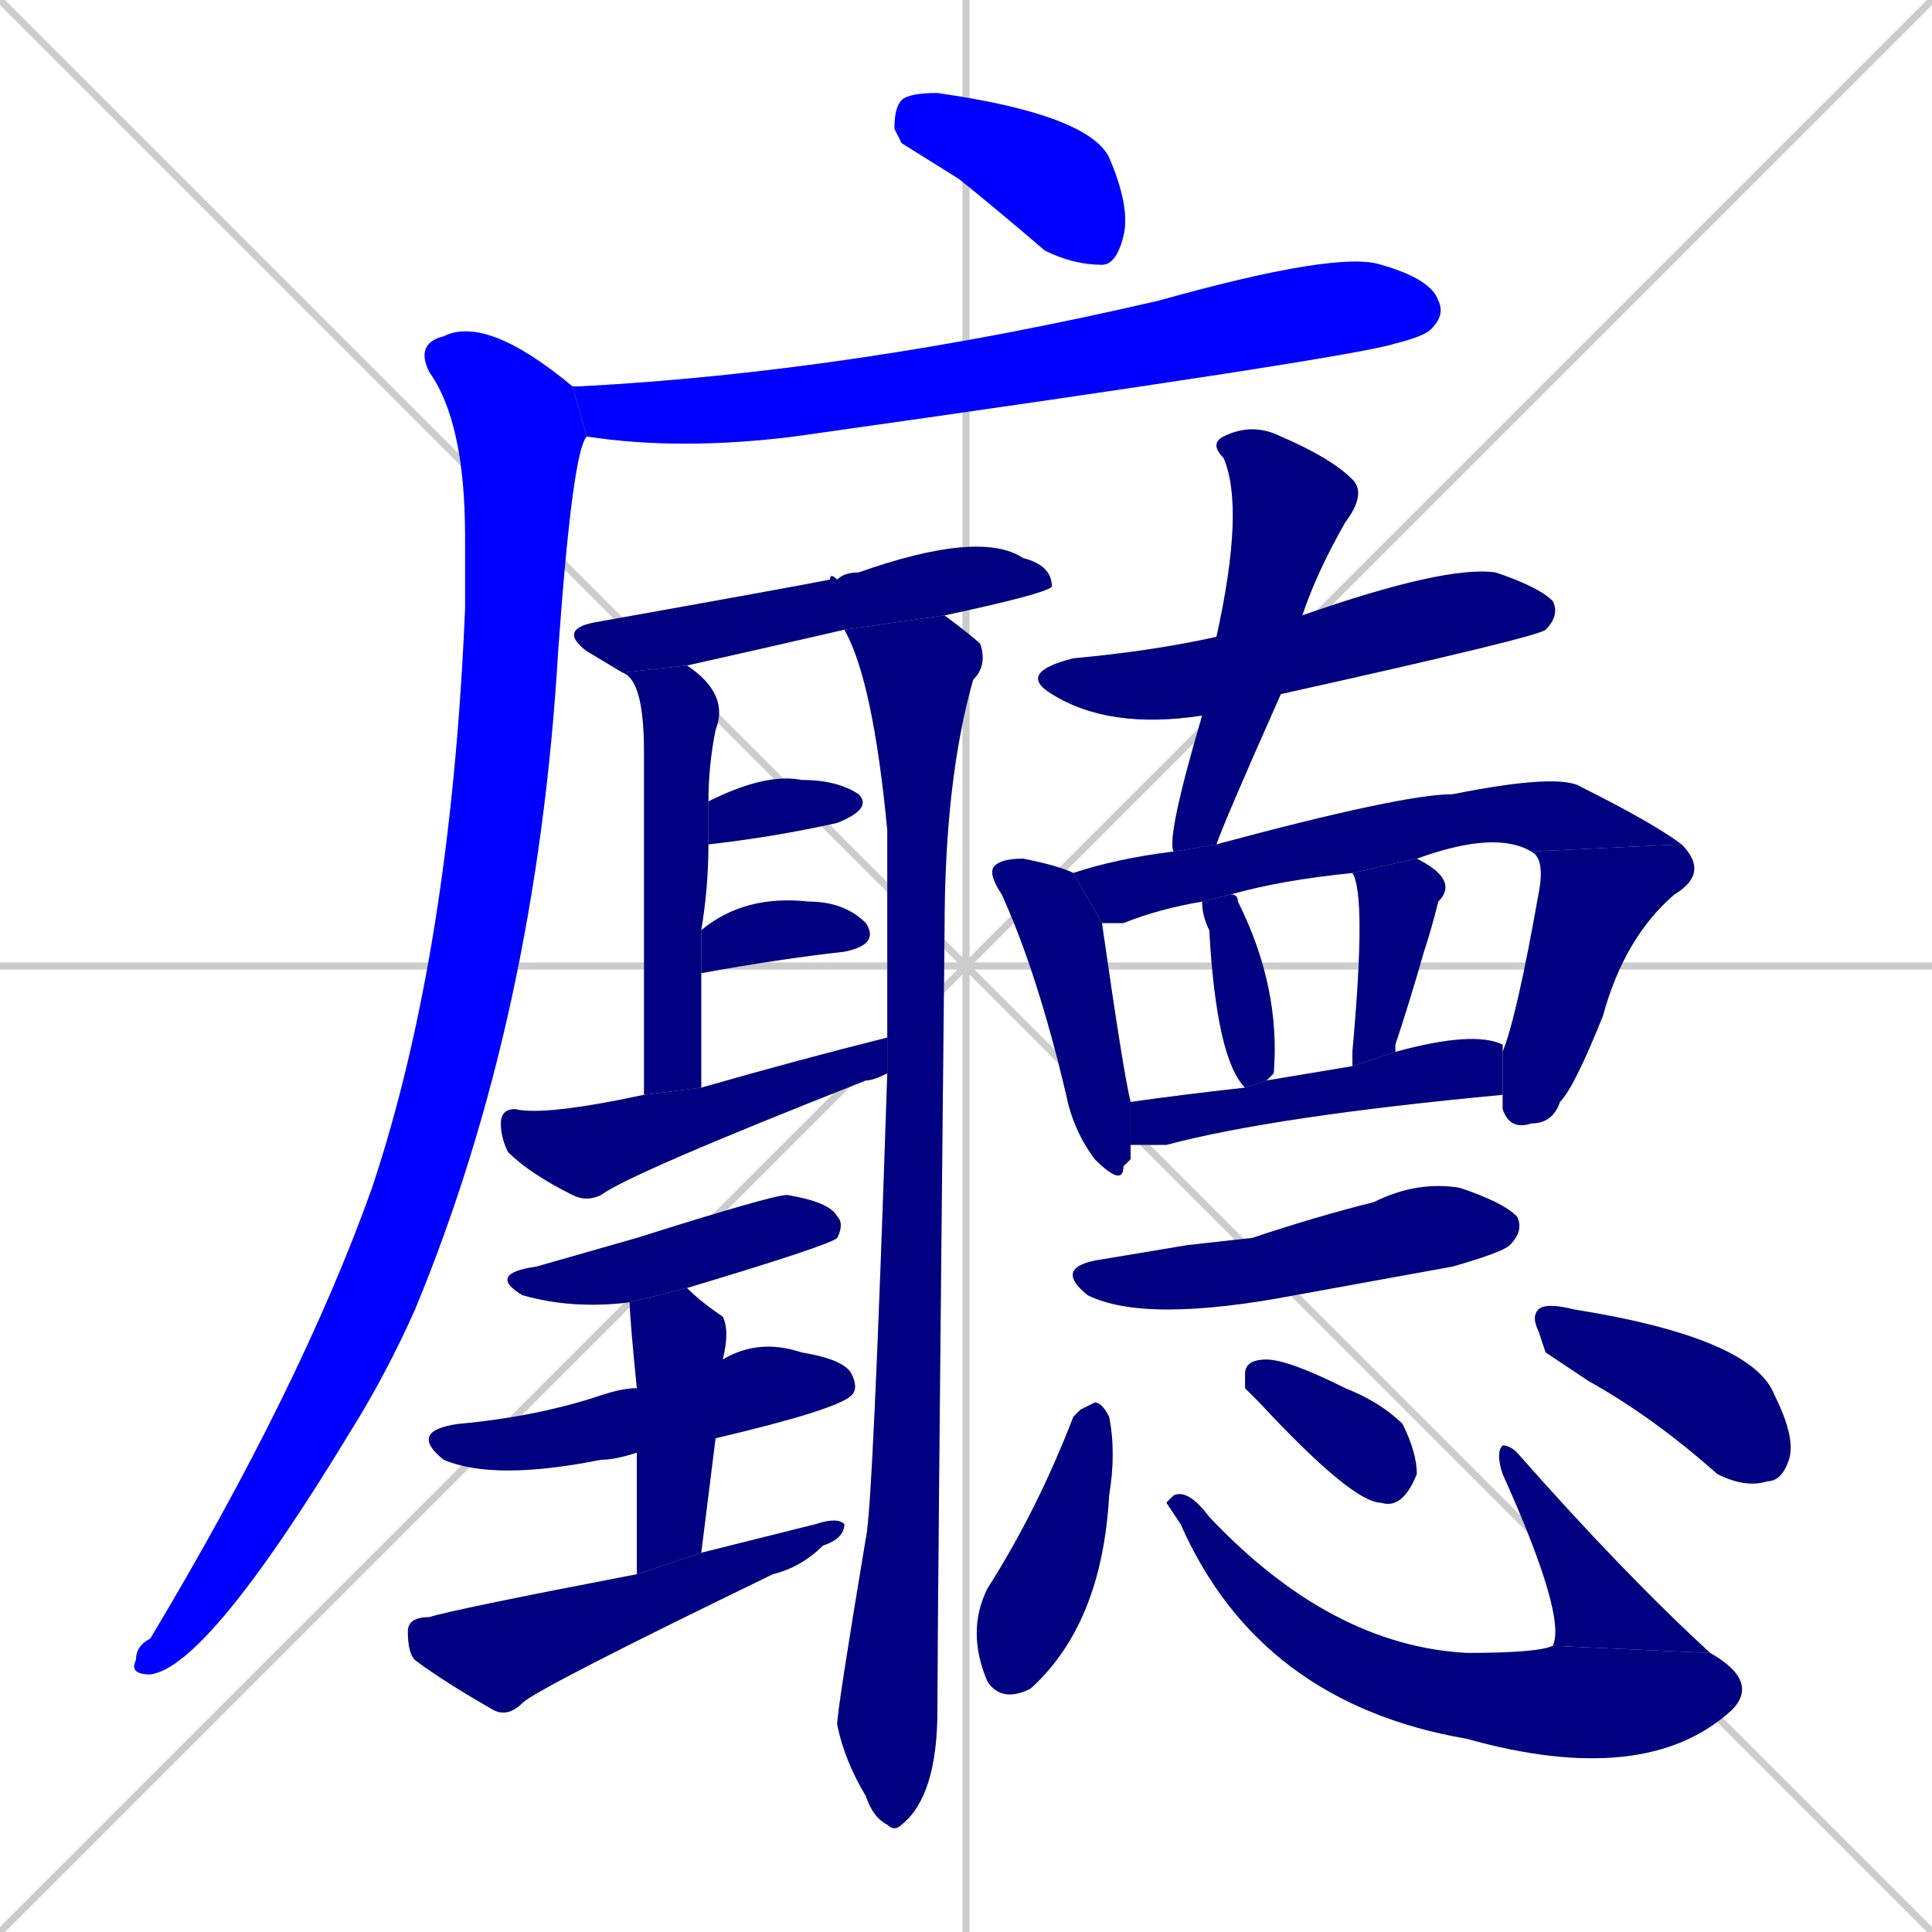 <svg xmlns="http://www.w3.org/2000/svg" xmlns:xlink="http://www.w3.org/1999/xlink" width="270" height="270"><defs><clipPath id="clip-mask-1"><rect x="125" y="13" width="33" height="24"><animate attributeName="x" from="92" to="125" dur="0.122" begin="0; animate27.end + 1" id="animate1" fill="freeze"/></rect></clipPath><clipPath id="clip-mask-2"><rect x="80" y="35" width="122" height="28"><set attributeName="x" to="-42" begin="0; animate27.end + 1" /><animate attributeName="x" from="-42" to="80" dur="0.452" begin="animate1.end + 0.5" id="animate2" fill="freeze"/></rect></clipPath><clipPath id="clip-mask-3"><rect x="18" y="44" width="64" height="190"><set attributeName="y" to="-146" begin="0; animate27.end + 1" /><animate attributeName="y" from="-146" to="44" dur="0.704" begin="animate2.end + 0.5" id="animate3" fill="freeze"/></rect></clipPath><clipPath id="clip-mask-4"><rect x="78" y="74" width="69" height="20"><set attributeName="x" to="9" begin="0; animate27.end + 1" /><animate attributeName="x" from="9" to="78" dur="0.256" begin="animate3.end + 0.5" id="animate4" fill="freeze"/></rect></clipPath><clipPath id="clip-mask-5"><rect x="87" y="93" width="15" height="60"><set attributeName="y" to="33" begin="0; animate27.end + 1" /><animate attributeName="y" from="33" to="93" dur="0.222" begin="animate4.end + 0.5" id="animate5" fill="freeze"/></rect></clipPath><clipPath id="clip-mask-6"><rect x="117" y="86" width="21" height="170"><set attributeName="y" to="-84" begin="0; animate27.end + 1" /><animate attributeName="y" from="-84" to="86" dur="0.630" begin="animate5.end + 0.5" id="animate6" fill="freeze"/></rect></clipPath><clipPath id="clip-mask-7"><rect x="99" y="108" width="23" height="10"><set attributeName="x" to="76" begin="0; animate27.end + 1" /><animate attributeName="x" from="76" to="99" dur="0.085" begin="animate6.end + 0.5" id="animate7" fill="freeze"/></rect></clipPath><clipPath id="clip-mask-8"><rect x="98" y="125" width="25" height="11"><set attributeName="x" to="73" begin="0; animate27.end + 1" /><animate attributeName="x" from="73" to="98" dur="0.093" begin="animate7.end + 0.5" id="animate8" fill="freeze"/></rect></clipPath><clipPath id="clip-mask-9"><rect x="70" y="145" width="54" height="23"><set attributeName="x" to="16" begin="0; animate27.end + 1" /><animate attributeName="x" from="16" to="70" dur="0.200" begin="animate8.end + 0.5" id="animate9" fill="freeze"/></rect></clipPath><clipPath id="clip-mask-10"><rect x="68" y="167" width="50" height="16"><set attributeName="x" to="18" begin="0; animate27.end + 1" /><animate attributeName="x" from="18" to="68" dur="0.185" begin="animate9.end + 0.5" id="animate10" fill="freeze"/></rect></clipPath><clipPath id="clip-mask-11"><rect x="57" y="187" width="63" height="20"><set attributeName="x" to="-6" begin="0; animate27.end + 1" /><animate attributeName="x" from="-6" to="57" dur="0.233" begin="animate10.end + 0.5" id="animate11" fill="freeze"/></rect></clipPath><clipPath id="clip-mask-12"><rect x="88" y="180" width="14" height="40"><set attributeName="y" to="140" begin="0; animate27.end + 1" /><animate attributeName="y" from="140" to="180" dur="0.148" begin="animate11.end + 0.5" id="animate12" fill="freeze"/></rect></clipPath><clipPath id="clip-mask-13"><rect x="57" y="212" width="61" height="28"><set attributeName="x" to="-4" begin="0; animate27.end + 1" /><animate attributeName="x" from="-4" to="57" dur="0.226" begin="animate12.end + 0.5" id="animate13" fill="freeze"/></rect></clipPath><clipPath id="clip-mask-14"><rect x="142" y="79" width="76" height="23"><set attributeName="x" to="66" begin="0; animate27.end + 1" /><animate attributeName="x" from="66" to="142" dur="0.281" begin="animate13.end + 0.5" id="animate14" fill="freeze"/></rect></clipPath><clipPath id="clip-mask-15"><rect x="163" y="59" width="28" height="60"><set attributeName="y" to="-1" begin="0; animate27.end + 1" /><animate attributeName="y" from="-1" to="59" dur="0.222" begin="animate14.end + 0.5" id="animate15" fill="freeze"/></rect></clipPath><clipPath id="clip-mask-16"><rect x="138" y="120" width="20" height="46"><set attributeName="y" to="74" begin="0; animate27.end + 1" /><animate attributeName="y" from="74" to="120" dur="0.170" begin="animate15.end + 0.5" id="animate16" fill="freeze"/></rect></clipPath><clipPath id="clip-mask-17"><rect x="150" y="108" width="85" height="21"><set attributeName="x" to="65" begin="0; animate27.end + 1" /><animate attributeName="x" from="65" to="150" dur="0.315" begin="animate16.end + 0.5" id="animate17" fill="freeze"/></rect></clipPath><clipPath id="clip-mask-18"><rect x="210" y="118" width="29" height="40"><set attributeName="y" to="78" begin="0; animate27.end + 1" /><animate attributeName="y" from="78" to="118" dur="0.148" begin="animate17.end" id="animate18" fill="freeze"/></rect></clipPath><clipPath id="clip-mask-19"><rect x="168" y="125" width="11" height="27"><set attributeName="y" to="98" begin="0; animate27.end + 1" /><animate attributeName="y" from="98" to="125" dur="0.100" begin="animate18.end + 0.5" id="animate19" fill="freeze"/></rect></clipPath><clipPath id="clip-mask-20"><rect x="189" y="120" width="14" height="29"><set attributeName="y" to="91" begin="0; animate27.end + 1" /><animate attributeName="y" from="91" to="120" dur="0.107" begin="animate19.end + 0.5" id="animate20" fill="freeze"/></rect></clipPath><clipPath id="clip-mask-21"><rect x="158" y="144" width="52" height="16"><set attributeName="x" to="106" begin="0; animate27.end + 1" /><animate attributeName="x" from="106" to="158" dur="0.193" begin="animate20.end + 0.5" id="animate21" fill="freeze"/></rect></clipPath><clipPath id="clip-mask-22"><rect x="147" y="165" width="66" height="20"><set attributeName="x" to="81" begin="0; animate27.end + 1" /><animate attributeName="x" from="81" to="147" dur="0.244" begin="animate21.end + 0.5" id="animate22" fill="freeze"/></rect></clipPath><clipPath id="clip-mask-23"><rect x="135" y="196" width="21" height="42"><set attributeName="y" to="154" begin="0; animate27.end + 1" /><animate attributeName="y" from="154" to="196" dur="0.156" begin="animate22.end + 0.5" id="animate23" fill="freeze"/></rect></clipPath><clipPath id="clip-mask-24"><rect x="163" y="208" width="83" height="42"><set attributeName="x" to="80" begin="0; animate27.end + 1" /><animate attributeName="x" from="80" to="163" dur="0.307" begin="animate23.end + 0.5" id="animate24" fill="freeze"/></rect></clipPath><clipPath id="clip-mask-25"><rect x="209" y="202" width="30" height="29"><set attributeName="y" to="231" begin="0; animate27.end + 1" /><animate attributeName="y" from="231" to="202" dur="0.107" begin="animate24.end" id="animate25" fill="freeze"/></rect></clipPath><clipPath id="clip-mask-26"><rect x="174" y="190" width="24" height="21"><set attributeName="x" to="150" begin="0; animate27.end + 1" /><animate attributeName="x" from="150" to="174" dur="0.089" begin="animate25.end + 0.5" id="animate26" fill="freeze"/></rect></clipPath><clipPath id="clip-mask-27"><rect x="214" y="182" width="37" height="26"><set attributeName="x" to="177" begin="0; animate27.end + 1" /><animate attributeName="x" from="177" to="214" dur="0.137" begin="animate26.end + 0.5" id="animate27" fill="freeze"/></rect></clipPath></defs><path d="M 0 0 L 270 270 M 270 0 L 0 270 M 135 0 L 135 270 M 0 135 L 270 135" stroke="#CCCCCC" /><path d="M 126 20 L 125 18 Q 125 15 126 14 Q 127 13 131 13 Q 152 16 155 22 Q 158 29 157 33 Q 156 37 154 37 Q 150 37 146 35 Q 139 29 134 25" fill="#CCCCCC"/><path d="M 80 54 L 81 54 Q 119 52 162 42 Q 187 35 193 37 Q 200 39 201 42 Q 202 44 200 46 Q 199 47 195 48 Q 189 50 111 61 Q 95 63 82 61 L 80 54" fill="#CCCCCC"/><path d="M 82 61 Q 80 63 78 91 Q 75 142 58 183 Q 54 192 49 200 Q 29 233 21 234 Q 18 234 19 232 Q 19 230 21 229 Q 42 194 52 166 Q 63 133 65 85 Q 65 79 65 75 Q 65 59 60 52 Q 58 48 62 47 Q 68 44 80 54" fill="#CCCCCC"/><path d="M 87 94 L 82 91 Q 78 88 83 87 Q 111 82 116 81 Q 116 80 117 81 Q 118 80 120 80 Q 119 80 120 80 Q 119 79 120 80 Q 137 74 143 78 Q 147 79 147 82 Q 146 83 132 86 L 118 88 Q 105 91 96 93" fill="#CCCCCC"/><path d="M 90 110 L 90 105 Q 90 95 87 94 L 96 93 Q 102 97 100 102 Q 99 107 99 112 L 99 118 Q 99 124 98 130 L 98 136 Q 98 144 98 152 L 90 153" fill="#CCCCCC"/><path d="M 124 145 Q 124 130 124 116 Q 122 95 118 88 L 132 86 Q 136 89 137 90 Q 138 93 136 95 Q 132 109 132 130 Q 131 228 131 239 Q 131 251 126 255 Q 125 256 124 255 Q 122 254 121 251 Q 118 246 117 241 Q 117 239 121 215 Q 122 211 124 150" fill="#CCCCCC"/><path d="M 99 112 Q 107 108 112 109 Q 117 109 120 111 Q 122 113 117 115 Q 108 117 99 118" fill="#CCCCCC"/><path d="M 98 130 Q 104 125 113 126 Q 118 126 121 129 Q 123 132 118 133 Q 109 134 98 136" fill="#CCCCCC"/><path d="M 98 152 Q 112 148 124 145 L 124 150 Q 122 151 121 151 Q 88 164 84 167 Q 82 168 80 167 Q 74 164 71 161 Q 70 159 70 157 Q 70 155 72 155 Q 76 156 90 153" fill="#CCCCCC"/><path d="M 88 182 Q 80 183 73 181 Q 68 178 75 177 Q 82 175 89 173 Q 108 167 110 167 Q 116 168 117 170 Q 118 171 117 173 Q 116 174 96 180" fill="#CCCCCC"/><path d="M 89 203 Q 86 204 84 204 Q 69 207 62 204 Q 57 200 64 199 Q 75 198 84 195 Q 87 194 89 194 L 101 190 Q 106 187 112 189 Q 118 190 119 192 Q 120 194 119 195 Q 117 197 100 201" fill="#CCCCCC"/><path d="M 89 210 L 89 203 L 89 194 Q 88 184 88 182 L 96 180 Q 98 182 101 184 Q 102 186 101 190 L 100 201 Q 99 209 98 217 L 89 220" fill="#CCCCCC"/><path d="M 98 217 Q 106 215 114 213 Q 117 212 118 213 Q 118 215 115 216 Q 112 219 108 220 Q 75 236 73 238 Q 71 240 69 239 Q 62 235 58 232 Q 57 231 57 228 Q 57 226 60 226 Q 63 225 89 220" fill="#CCCCCC"/><path d="M 168 100 Q 155 102 147 97 Q 142 94 150 92 Q 161 91 170 89 L 182 86 Q 202 79 209 80 Q 215 82 217 84 Q 218 86 216 88 Q 215 89 179 97" fill="#CCCCCC"/><path d="M 164 119 Q 163 117 168 100 L 170 89 Q 174 71 171 64 Q 169 62 171 61 Q 175 59 179 61 Q 186 64 189 67 Q 191 69 188 73 Q 184 80 182 86 L 179 97 Q 171 115 170 118" fill="#CCCCCC"/><path d="M 158 162 L 157 163 Q 157 166 153 162 Q 150 158 149 153 Q 145 136 140 125 Q 138 122 139 121 Q 140 120 143 120 Q 148 121 150 122 L 154 129 Q 157 150 158 154 L 158 160" fill="#CCCCCC"/><path d="M 214 119 Q 209 116 198 120 L 189 122 Q 179 123 172 125 L 168 126 Q 162 127 157 129 Q 156 129 154 129 L 150 122 Q 156 120 164 119 L 170 118 Q 170 118 170 118 Q 196 111 203 111 Q 218 108 221 110 Q 231 115 235 118" fill="#CCCCCC"/><path d="M 210 147 Q 212 142 215 125 Q 216 120 214 119 L 235 118 Q 239 122 234 125 Q 227 131 224 142 Q 220 152 218 154 Q 217 157 214 157 Q 211 158 210 155 Q 210 154 210 153" fill="#CCCCCC"/><path d="M 174 152 Q 170 148 169 130 Q 168 128 168 126 L 168 126 L 172 125 Q 173 125 173 126 Q 179 138 178 150 Q 178 150 177 151" fill="#CCCCCC"/><path d="M 189 149 Q 189 148 189 147 Q 191 125 189 122 L 198 120 Q 200 121 201 122 Q 203 124 201 126 Q 200 130 199 133 Q 197 140 195 146 Q 195 146 195 147" fill="#CCCCCC"/><path d="M 158 154 Q 165 153 174 152 L 177 151 Q 183 150 189 149 L 195 147 Q 206 144 210 146 Q 210 146 210 147 L 210 153 Q 178 156 163 160 Q 160 160 158 160" fill="#CCCCCC"/><path d="M 166 174 L 175 173 Q 184 170 192 168 Q 198 165 204 166 Q 210 168 212 170 Q 213 172 211 174 Q 210 175 203 177 Q 192 179 181 181 Q 160 185 152 181 Q 147 177 154 176" fill="#CCCCCC"/><path d="M 151 197 L 153 196 Q 154 196 155 198 Q 156 203 155 209 Q 154 227 144 236 Q 140 238 138 235 Q 135 228 138 222 Q 145 211 150 198" fill="#CCCCCC"/><path d="M 163 210 L 164 209 Q 166 208 169 212 Q 186 230 205 231 Q 215 231 217 230 L 239 231 Q 246 235 242 239 Q 230 250 205 243 Q 176 238 165 213" fill="#CCCCCC"/><path d="M 217 230 Q 219 226 210 206 Q 209 203 210 202 Q 211 202 212 203 Q 227 220 239 231" fill="#CCCCCC"/><path d="M 174 194 L 174 192 Q 174 190 177 190 Q 180 190 188 194 Q 193 196 196 199 Q 198 203 198 206 Q 196 211 193 210 Q 189 210 176 196" fill="#CCCCCC"/><path d="M 216 189 L 215 186 Q 214 184 215 183 Q 216 182 220 183 Q 245 187 248 195 Q 251 201 250 204 Q 249 207 247 207 Q 244 208 240 206 Q 231 198 222 193" fill="#CCCCCC"/><path d="M 126 20 L 125 18 Q 125 15 126 14 Q 127 13 131 13 Q 152 16 155 22 Q 158 29 157 33 Q 156 37 154 37 Q 150 37 146 35 Q 139 29 134 25" fill="#0000ff" clip-path="url(#clip-mask-1)" /><path d="M 80 54 L 81 54 Q 119 52 162 42 Q 187 35 193 37 Q 200 39 201 42 Q 202 44 200 46 Q 199 47 195 48 Q 189 50 111 61 Q 95 63 82 61 L 80 54" fill="#0000ff" clip-path="url(#clip-mask-2)" /><path d="M 82 61 Q 80 63 78 91 Q 75 142 58 183 Q 54 192 49 200 Q 29 233 21 234 Q 18 234 19 232 Q 19 230 21 229 Q 42 194 52 166 Q 63 133 65 85 Q 65 79 65 75 Q 65 59 60 52 Q 58 48 62 47 Q 68 44 80 54" fill="#0000ff" clip-path="url(#clip-mask-3)" /><path d="M 87 94 L 82 91 Q 78 88 83 87 Q 111 82 116 81 Q 116 80 117 81 Q 118 80 120 80 Q 119 80 120 80 Q 119 79 120 80 Q 137 74 143 78 Q 147 79 147 82 Q 146 83 132 86 L 118 88 Q 105 91 96 93" fill="#000080" clip-path="url(#clip-mask-4)" /><path d="M 90 110 L 90 105 Q 90 95 87 94 L 96 93 Q 102 97 100 102 Q 99 107 99 112 L 99 118 Q 99 124 98 130 L 98 136 Q 98 144 98 152 L 90 153" fill="#000080" clip-path="url(#clip-mask-5)" /><path d="M 124 145 Q 124 130 124 116 Q 122 95 118 88 L 132 86 Q 136 89 137 90 Q 138 93 136 95 Q 132 109 132 130 Q 131 228 131 239 Q 131 251 126 255 Q 125 256 124 255 Q 122 254 121 251 Q 118 246 117 241 Q 117 239 121 215 Q 122 211 124 150" fill="#000080" clip-path="url(#clip-mask-6)" /><path d="M 99 112 Q 107 108 112 109 Q 117 109 120 111 Q 122 113 117 115 Q 108 117 99 118" fill="#000080" clip-path="url(#clip-mask-7)" /><path d="M 98 130 Q 104 125 113 126 Q 118 126 121 129 Q 123 132 118 133 Q 109 134 98 136" fill="#000080" clip-path="url(#clip-mask-8)" /><path d="M 98 152 Q 112 148 124 145 L 124 150 Q 122 151 121 151 Q 88 164 84 167 Q 82 168 80 167 Q 74 164 71 161 Q 70 159 70 157 Q 70 155 72 155 Q 76 156 90 153" fill="#000080" clip-path="url(#clip-mask-9)" /><path d="M 88 182 Q 80 183 73 181 Q 68 178 75 177 Q 82 175 89 173 Q 108 167 110 167 Q 116 168 117 170 Q 118 171 117 173 Q 116 174 96 180" fill="#000080" clip-path="url(#clip-mask-10)" /><path d="M 89 203 Q 86 204 84 204 Q 69 207 62 204 Q 57 200 64 199 Q 75 198 84 195 Q 87 194 89 194 L 101 190 Q 106 187 112 189 Q 118 190 119 192 Q 120 194 119 195 Q 117 197 100 201" fill="#000080" clip-path="url(#clip-mask-11)" /><path d="M 89 210 L 89 203 L 89 194 Q 88 184 88 182 L 96 180 Q 98 182 101 184 Q 102 186 101 190 L 100 201 Q 99 209 98 217 L 89 220" fill="#000080" clip-path="url(#clip-mask-12)" /><path d="M 98 217 Q 106 215 114 213 Q 117 212 118 213 Q 118 215 115 216 Q 112 219 108 220 Q 75 236 73 238 Q 71 240 69 239 Q 62 235 58 232 Q 57 231 57 228 Q 57 226 60 226 Q 63 225 89 220" fill="#000080" clip-path="url(#clip-mask-13)" /><path d="M 168 100 Q 155 102 147 97 Q 142 94 150 92 Q 161 91 170 89 L 182 86 Q 202 79 209 80 Q 215 82 217 84 Q 218 86 216 88 Q 215 89 179 97" fill="#000080" clip-path="url(#clip-mask-14)" /><path d="M 164 119 Q 163 117 168 100 L 170 89 Q 174 71 171 64 Q 169 62 171 61 Q 175 59 179 61 Q 186 64 189 67 Q 191 69 188 73 Q 184 80 182 86 L 179 97 Q 171 115 170 118" fill="#000080" clip-path="url(#clip-mask-15)" /><path d="M 158 162 L 157 163 Q 157 166 153 162 Q 150 158 149 153 Q 145 136 140 125 Q 138 122 139 121 Q 140 120 143 120 Q 148 121 150 122 L 154 129 Q 157 150 158 154 L 158 160" fill="#000080" clip-path="url(#clip-mask-16)" /><path d="M 214 119 Q 209 116 198 120 L 189 122 Q 179 123 172 125 L 168 126 Q 162 127 157 129 Q 156 129 154 129 L 150 122 Q 156 120 164 119 L 170 118 Q 170 118 170 118 Q 196 111 203 111 Q 218 108 221 110 Q 231 115 235 118" fill="#000080" clip-path="url(#clip-mask-17)" /><path d="M 210 147 Q 212 142 215 125 Q 216 120 214 119 L 235 118 Q 239 122 234 125 Q 227 131 224 142 Q 220 152 218 154 Q 217 157 214 157 Q 211 158 210 155 Q 210 154 210 153" fill="#000080" clip-path="url(#clip-mask-18)" /><path d="M 174 152 Q 170 148 169 130 Q 168 128 168 126 L 168 126 L 172 125 Q 173 125 173 126 Q 179 138 178 150 Q 178 150 177 151" fill="#000080" clip-path="url(#clip-mask-19)" /><path d="M 189 149 Q 189 148 189 147 Q 191 125 189 122 L 198 120 Q 200 121 201 122 Q 203 124 201 126 Q 200 130 199 133 Q 197 140 195 146 Q 195 146 195 147" fill="#000080" clip-path="url(#clip-mask-20)" /><path d="M 158 154 Q 165 153 174 152 L 177 151 Q 183 150 189 149 L 195 147 Q 206 144 210 146 Q 210 146 210 147 L 210 153 Q 178 156 163 160 Q 160 160 158 160" fill="#000080" clip-path="url(#clip-mask-21)" /><path d="M 166 174 L 175 173 Q 184 170 192 168 Q 198 165 204 166 Q 210 168 212 170 Q 213 172 211 174 Q 210 175 203 177 Q 192 179 181 181 Q 160 185 152 181 Q 147 177 154 176" fill="#000080" clip-path="url(#clip-mask-22)" /><path d="M 151 197 L 153 196 Q 154 196 155 198 Q 156 203 155 209 Q 154 227 144 236 Q 140 238 138 235 Q 135 228 138 222 Q 145 211 150 198" fill="#000080" clip-path="url(#clip-mask-23)" /><path d="M 163 210 L 164 209 Q 166 208 169 212 Q 186 230 205 231 Q 215 231 217 230 L 239 231 Q 246 235 242 239 Q 230 250 205 243 Q 176 238 165 213" fill="#000080" clip-path="url(#clip-mask-24)" /><path d="M 217 230 Q 219 226 210 206 Q 209 203 210 202 Q 211 202 212 203 Q 227 220 239 231" fill="#000080" clip-path="url(#clip-mask-25)" /><path d="M 174 194 L 174 192 Q 174 190 177 190 Q 180 190 188 194 Q 193 196 196 199 Q 198 203 198 206 Q 196 211 193 210 Q 189 210 176 196" fill="#000080" clip-path="url(#clip-mask-26)" /><path d="M 216 189 L 215 186 Q 214 184 215 183 Q 216 182 220 183 Q 245 187 248 195 Q 251 201 250 204 Q 249 207 247 207 Q 244 208 240 206 Q 231 198 222 193" fill="#000080" clip-path="url(#clip-mask-27)" /></svg>